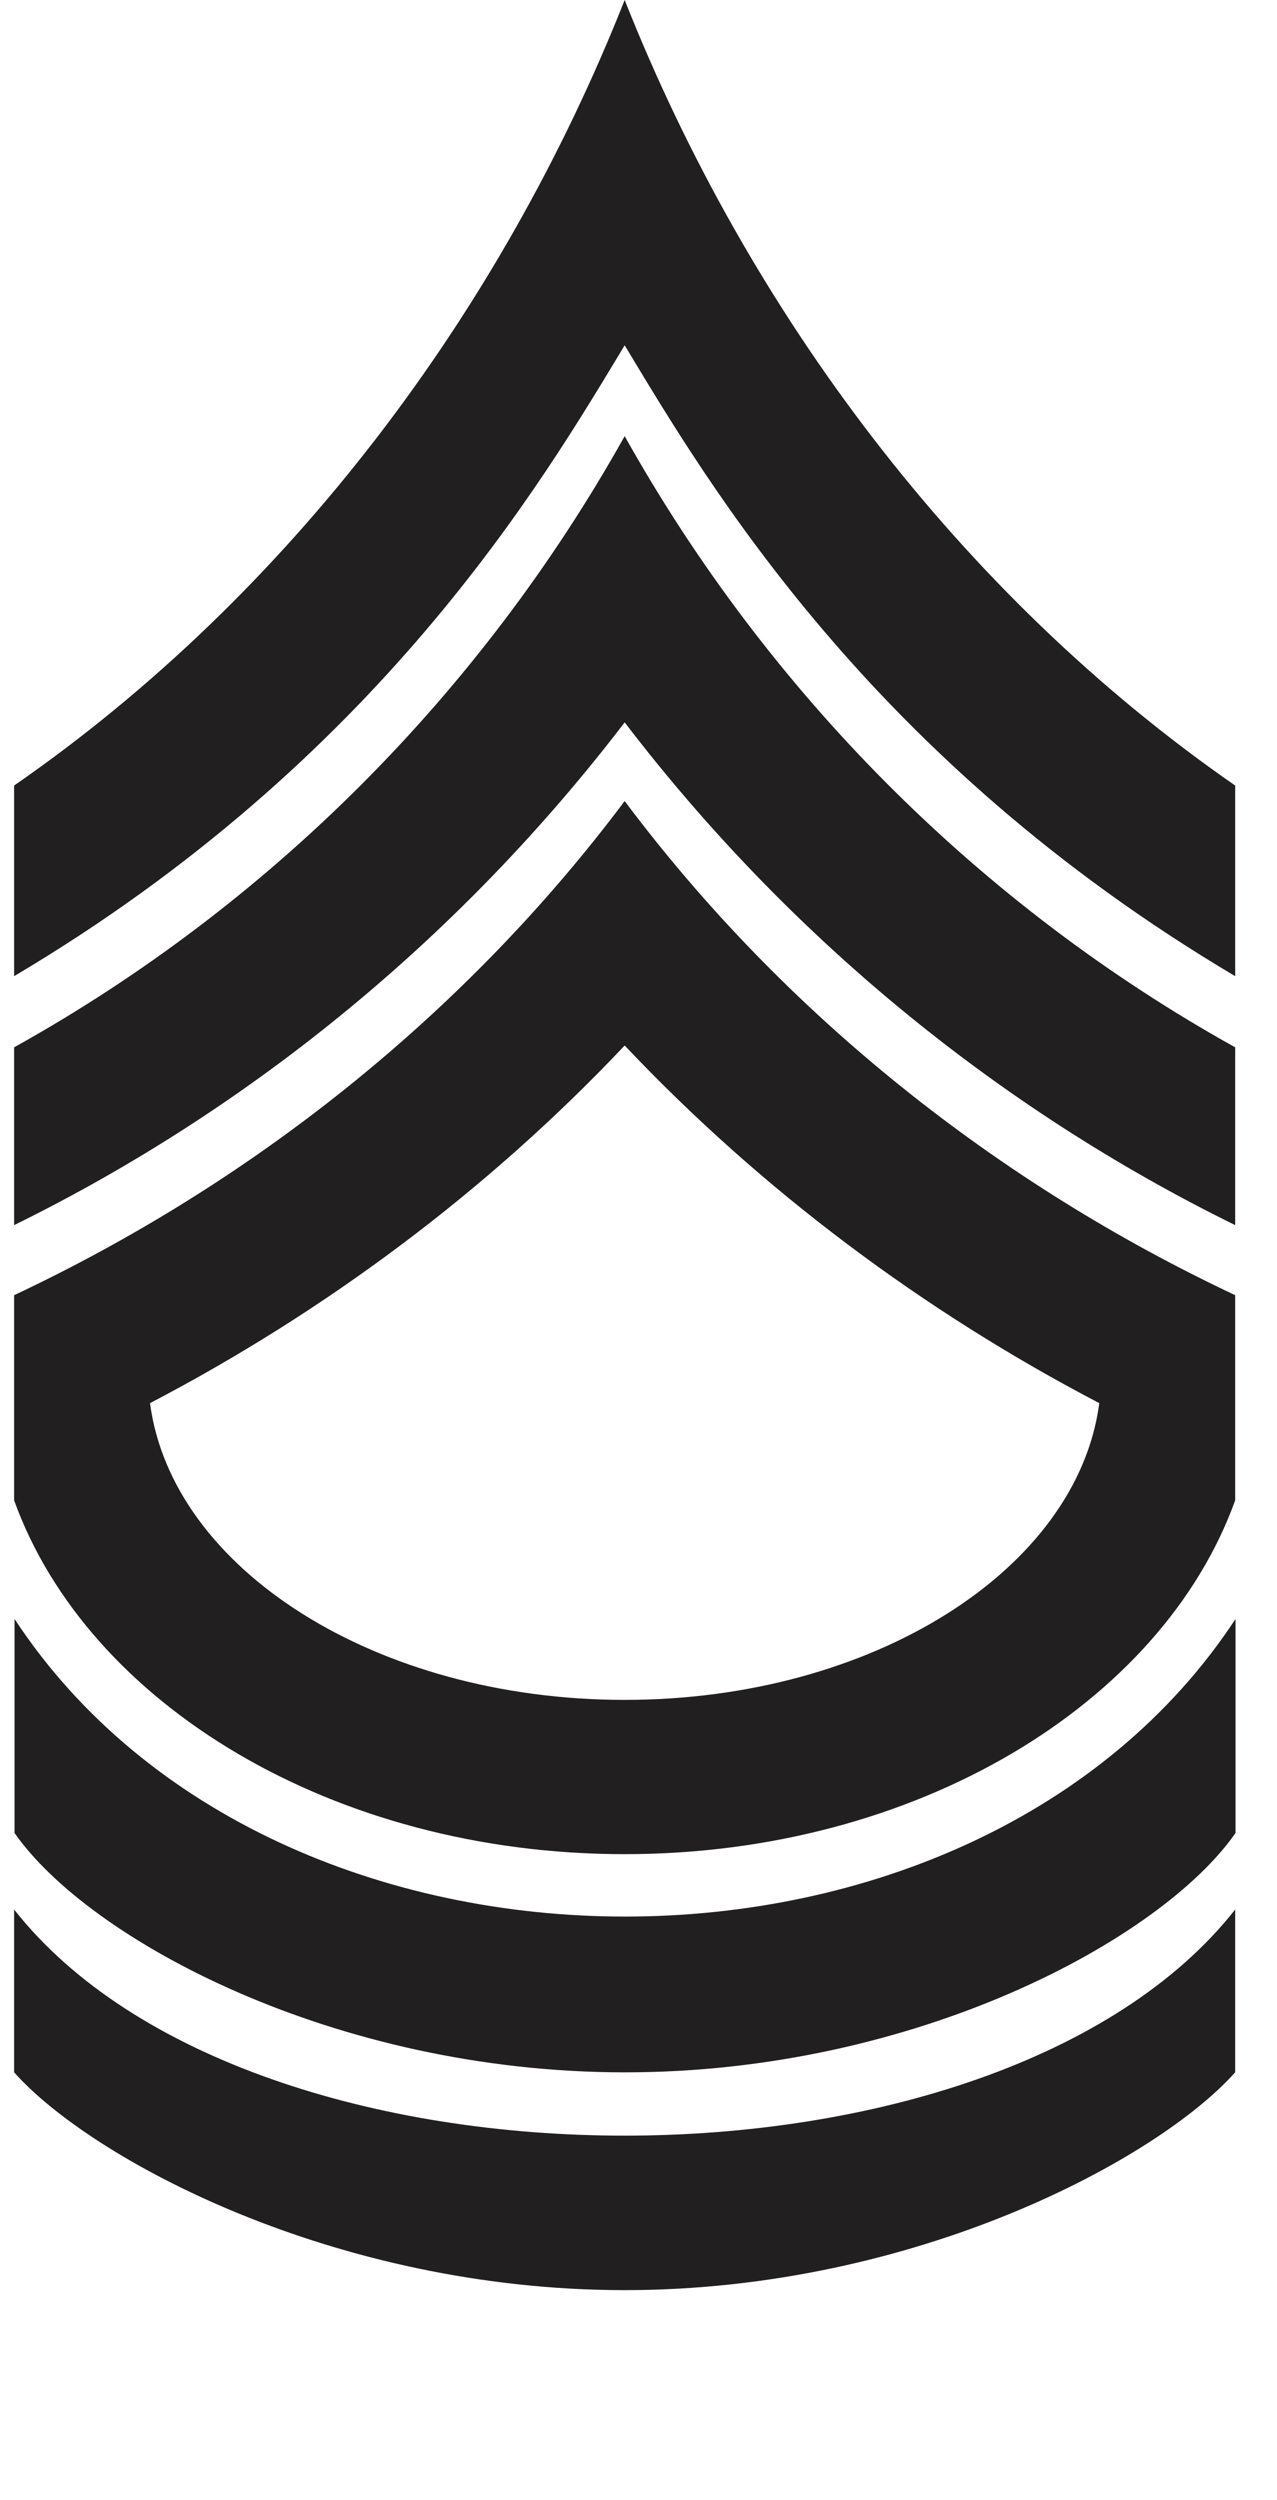 <svg width="23" height="45" viewBox="0 0 23 45" fill="none" xmlns="http://www.w3.org/2000/svg">
<path d="M11.256 37.3C16.502 37.3 20.919 34.906 22.253 32.992V29.14C17.554 36.285 4.955 36.278 0.262 29.14V32.992C1.596 34.904 6.01 37.3 11.258 37.3H11.256Z" fill="#221F20"/>
<path d="M11.251 33.373C16.497 33.373 20.925 30.67 22.247 27.004V23.312C17.982 21.305 14.144 18.278 11.251 14.418C8.324 18.321 4.469 21.329 0.254 23.312V27.004C1.576 30.67 6.002 33.373 11.251 33.373ZM11.251 18.818C13.721 21.43 16.638 23.604 19.799 25.255C19.407 28.244 15.725 30.596 11.251 30.596C6.777 30.596 3.095 28.244 2.702 25.255C5.863 23.604 8.781 21.432 11.251 18.818Z" fill="#221F20"/>
<path d="M11.251 6.215C12.75 8.703 15.674 13.675 22.247 17.57V14.139C17.284 10.7 13.472 5.604 11.251 0C9.032 5.606 5.218 10.703 0.254 14.139V17.57C6.837 13.668 9.763 8.679 11.251 6.215Z" fill="#221F20"/>
<path d="M0.254 34.369V37.299C1.634 38.852 6.002 41.22 11.251 41.22C16.499 41.22 20.865 38.852 22.247 37.299V34.369C17.977 39.791 4.532 39.801 0.254 34.369Z" fill="#221F20"/>
<path d="M11.251 13.002C14.17 16.818 17.931 19.931 22.247 22.051V18.851C17.659 16.299 13.843 12.478 11.251 7.85C8.661 12.478 4.842 16.299 0.254 18.851V22.051C4.57 19.929 8.331 16.818 11.251 13.002Z" fill="#221F20"/>
</svg>
